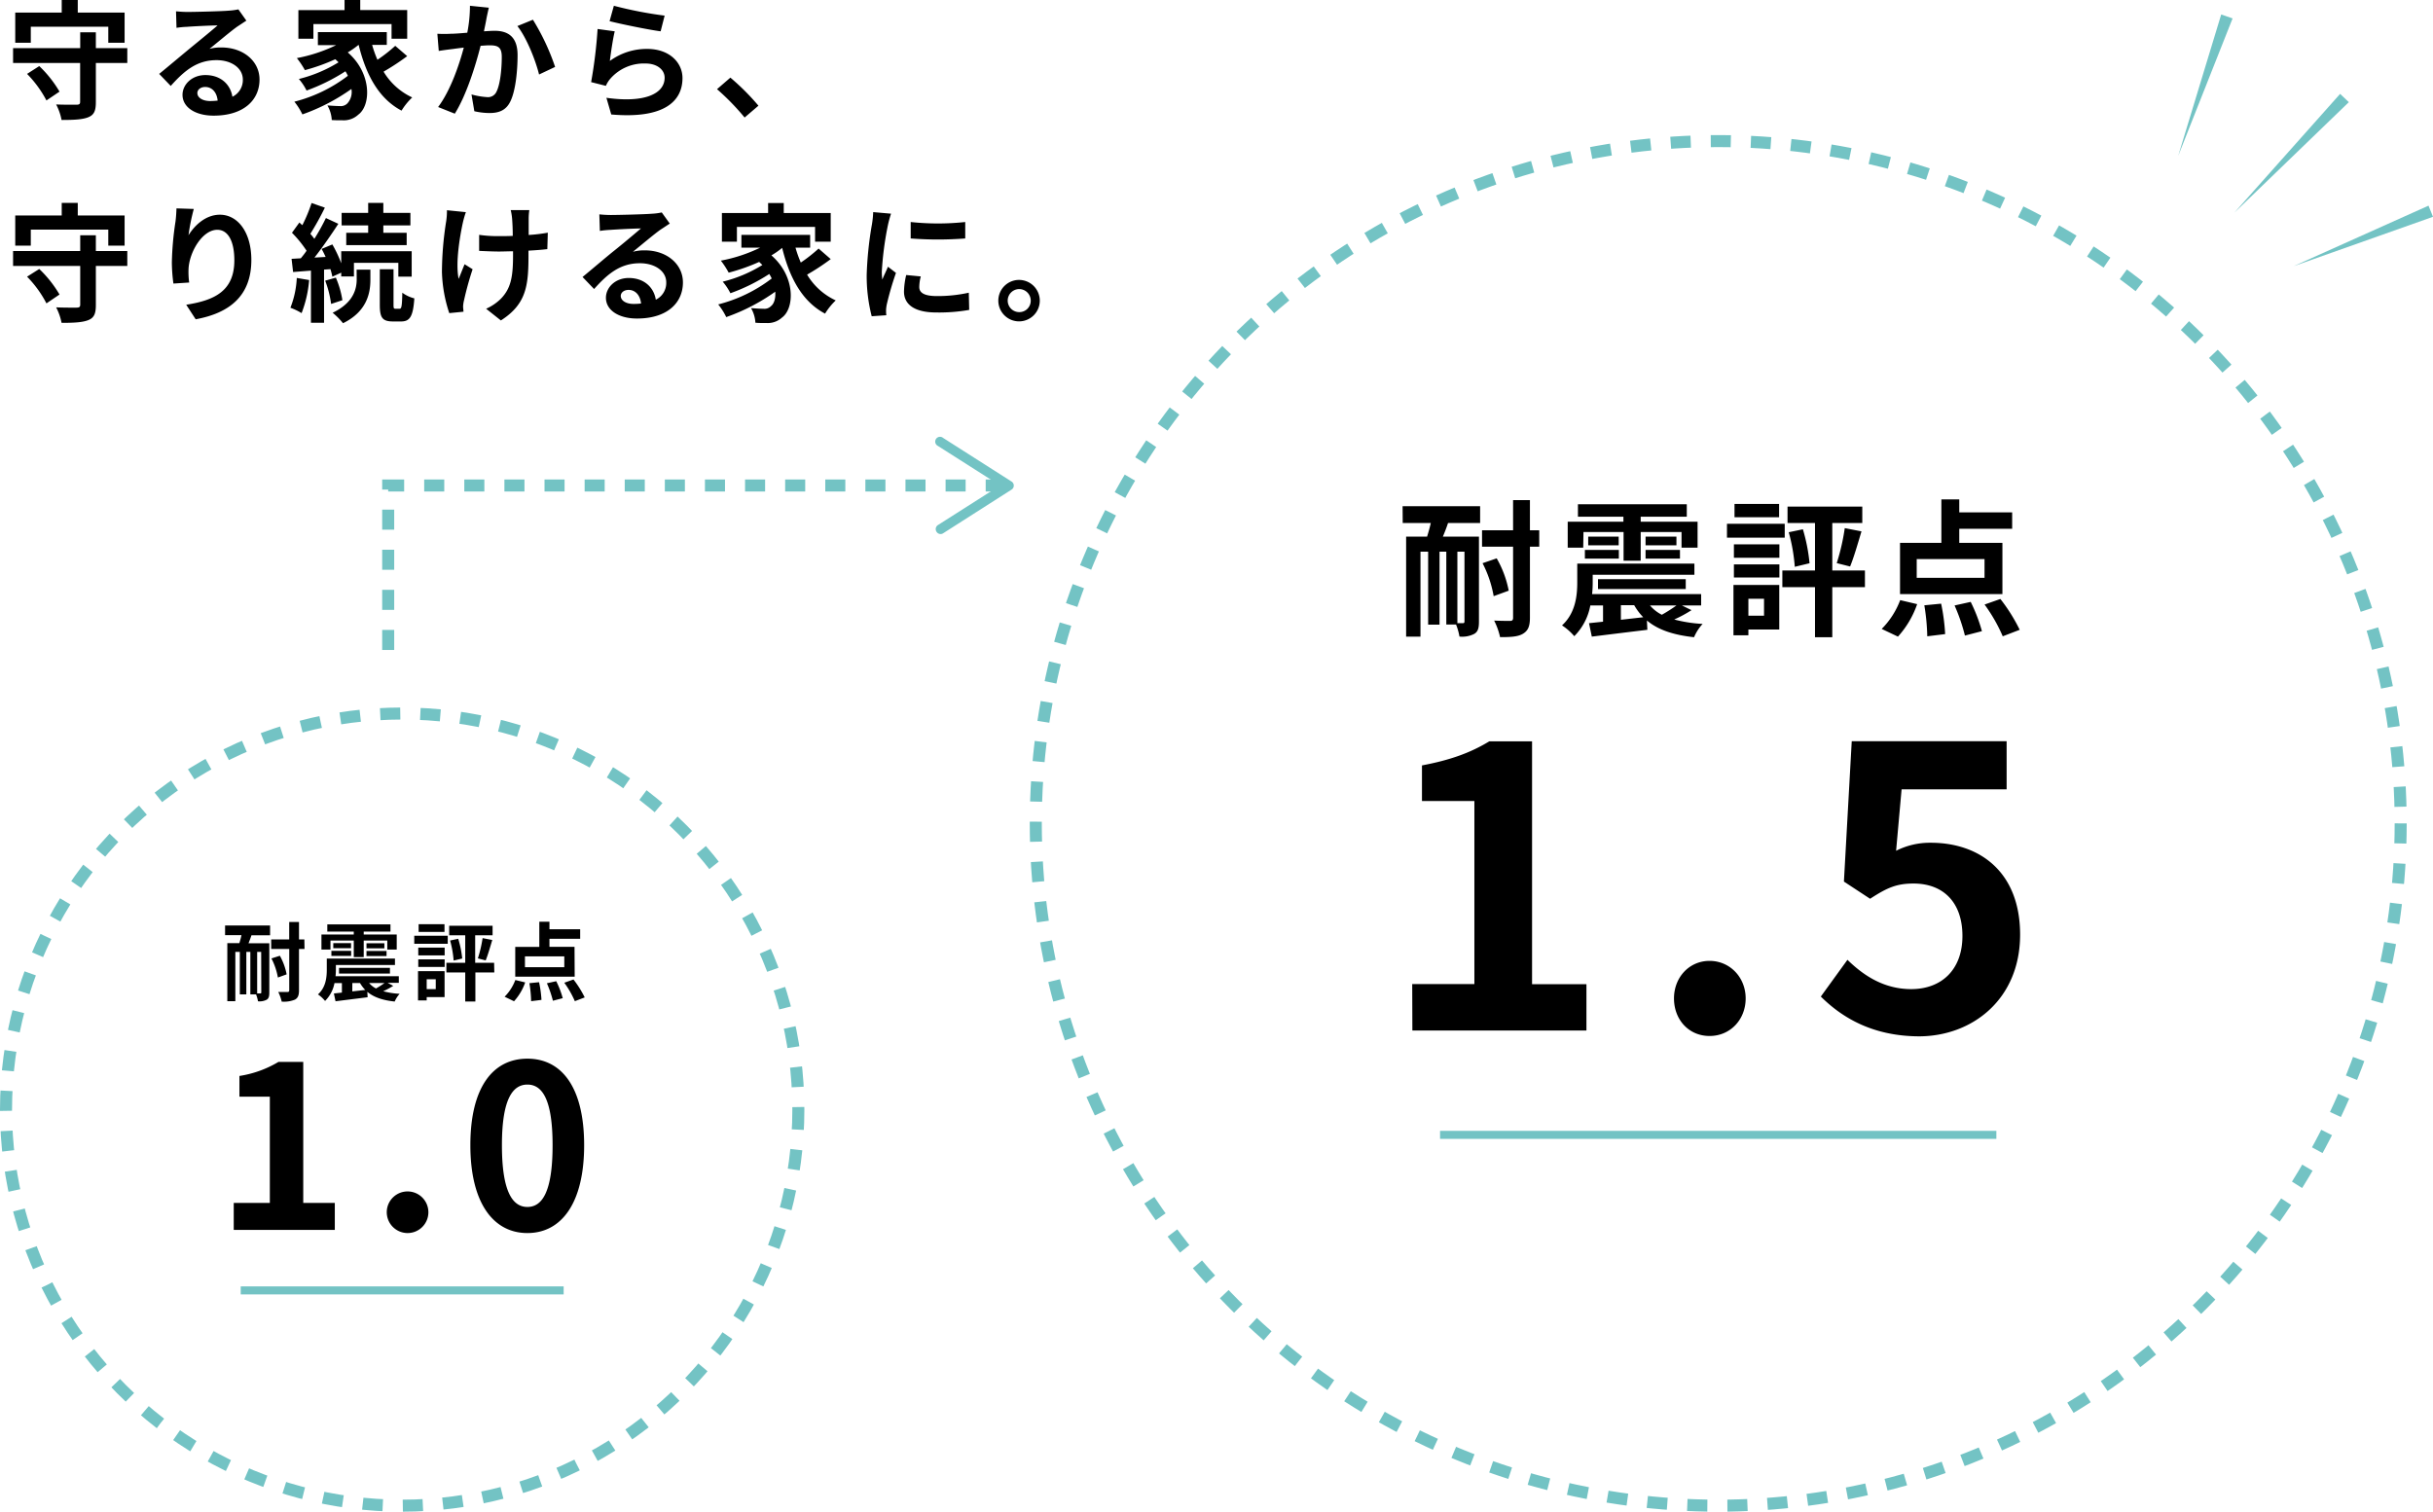 <svg xmlns="http://www.w3.org/2000/svg" viewBox="0 0 606.64 377.01"><defs><style>.cls-1,.cls-2,.cls-3{fill:none;stroke:#73c3c4;stroke-miterlimit:10}.cls-1,.cls-3{stroke-width:3px}.cls-1{stroke-dasharray:5}.cls-2{stroke-width:2px}.cls-3{stroke-dasharray:5 5}.cls-4{fill:#73c3c4}</style></defs><title>sp-img1</title><g id="Layer_2" data-name="Layer 2"><g id="SVG"><path d="M31.74 15.71H23.9v9.76c0 2.18-.45 3.2-1.92 3.78s-3.62.67-6.63.67A14 14 0 0 0 14 26.05c2.08.09 4.45.06 5.09.06s.89-.16.89-.7v-9.7H3.26V12H20V8.06h3.9V12h7.84zM7.68 10.66H3.8V3.14h11.59V0h4v3.14h11.68v7.52H27v-4H7.68zm2.11 5.82a29.13 29.13 0 0 1 5.05 6.37l-3.26 2.2a28.07 28.07 0 0 0-4.83-6.62zM61.43 5.15c-.76.48-1.5 1-2.2 1.44-1.7 1.19-5 4-7 5.6a10.53 10.53 0 0 1 3-.35c5.38 0 9.48 3.36 9.48 8 0 5-3.81 9-11.46 9-4.41 0-7.74-2-7.74-5.19 0-2.56 2.33-4.93 5.69-4.93 3.91 0 6.27 2.4 6.75 5.41a4.63 4.63 0 0 0 2.6-4.32C60.51 16.9 57.63 15 54 15c-4.87 0-8 2.59-11.43 6.43l-2.88-3c2.24-1.82 6-5 7.94-6.59s5.06-4.13 6.62-5.5c-1.63 0-6 .22-7.64.35a22.28 22.28 0 0 0-2.6.25l-.12-4.12c.89.09 2 .16 2.88.16 1.66 0 8.44-.16 10.23-.32a16.77 16.77 0 0 0 2.44-.32zm-7.16 19.94c-.2-2.05-1.38-3.4-3.11-3.4-1.18 0-1.95.71-1.95 1.51 0 1.18 1.35 2 3.2 2a18 18 0 0 0 1.86-.11zM101.53 14a59 59 0 0 1-5.89 3.87 16.38 16.38 0 0 0 7.14 6.43 16.09 16.09 0 0 0-2.66 3.29c-5.69-3-8.86-8.92-10.69-16.38h-.06a21.25 21.25 0 0 1-2.66 1.86c6.05 5.24 5.8 13.21 2.63 15.52A5.29 5.29 0 0 1 85.43 30c-.8 0-1.79 0-2.71-.06a8.08 8.08 0 0 0-1.09-3.65c1.21.09 2.24.16 3.07.16a2.29 2.29 0 0 0 1.92-.67 4.2 4.2 0 0 0 1-3.59 49.33 49.33 0 0 1-12.22 6.34 16.63 16.63 0 0 0-2-3.17 36.87 36.87 0 0 0 13.34-6.46 10 10 0 0 0-.61-1.12 47.51 47.51 0 0 1-9.69 4.8 13.64 13.64 0 0 0-1.92-2.88 34.61 34.61 0 0 0 9.89-4.16c-.26-.26-.52-.51-.81-.77a47.35 47.35 0 0 1-7.58 2.72 22 22 0 0 0-2-3 38.56 38.56 0 0 0 9.79-3.23h-4.55V8h17.18v3.2h-3.65a28.08 28.08 0 0 0 1.32 3.71 38.18 38.18 0 0 0 4.44-3.48zM78.14 9.66H74.4V2.53h11.51V0h3.91v2.5h11.71v7.16h-3.9V6H78.14zm43.74-7.74c-.19.83-.41 1.82-.57 2.62-.16 1-.42 2.12-.64 3.27 1-.07 2-.13 2.65-.13 3.36 0 5.73 1.5 5.73 6.05 0 3.74-.45 8.8-1.79 11.55-1.06 2.21-2.82 2.91-5.22 2.91a17.38 17.38 0 0 1-3.77-.45l-.71-4.19a18.39 18.39 0 0 0 3.87.67 2.31 2.31 0 0 0 2.37-1.37c.9-1.76 1.31-5.54 1.31-8.67 0-2.53-1.08-2.88-3.1-2.88-.51 0-1.28.06-2.18.12-1.21 4.8-3.51 12.26-6.43 16.93l-4.16-1.66c3.11-4.16 5.25-10.5 6.4-14.82-1.12.13-2.11.26-2.72.35-.89.1-2.52.32-3.52.48l-.35-4.28a31.38 31.38 0 0 0 3.36 0c1 0 2.5-.13 4.1-.26a35.09 35.09 0 0 0 .67-6.72zm11 3a57 57 0 0 1 5.53 11.77l-4 1.89C133.53 15 131.26 9.31 129 6.5zm19.18 10.28a15.53 15.53 0 0 1 9.31-3c5.57 0 8.8 3.43 8.8 7.27 0 5.79-4.58 10.23-17.76 9.08l-1.21-4.16c9.5 1.35 14.52-1 14.52-5 0-2.05-1.95-3.55-4.73-3.55a11.1 11.1 0 0 0-8.74 3.71 6.66 6.66 0 0 0-1.18 1.86l-3.68-.93A116.85 116.85 0 0 0 149 7.23l4.28.58c-.45 1.76-1 5.57-1.22 7.39zm1-13.76a100.12 100.12 0 0 0 12.66 2.46l-1 3.91c-3.2-.42-10.27-1.89-12.73-2.53zm32.6 27.87a59.88 59.88 0 0 0-6.88-7.07l3.33-2.88a59 59 0 0 1 7 7zM31.74 66.32H23.9v9.76c0 2.17-.45 3.2-1.92 3.77s-3.62.67-6.63.67A14.12 14.12 0 0 0 14 76.65c2.08.1 4.45.07 5.09.07s.91-.16.91-.72v-9.68H3.26V62.6H20v-3.93h3.9v3.93h7.84zM7.68 61.26H3.8v-7.52h11.59v-3.13h4v3.13h11.68v7.52H27v-4H7.68zm2.11 5.82a29.37 29.37 0 0 1 5.05 6.37l-3.26 2.21A27.67 27.67 0 0 0 6.75 69zm38.53-14.97A51.11 51.11 0 0 0 47 58.67c1.5-2.43 4.25-5.12 7.83-5.12 4.42 0 7.84 4.32 7.84 11.29 0 9-5.5 13.25-13.88 14.79L46.43 76c7-1.09 12-3.39 12-11.07 0-4.9-1.63-7.62-4.25-7.62-3.75 0-7 5.63-7.17 9.79a19.4 19.4 0 0 0 .16 3.36l-3.93.26a40.91 40.91 0 0 1-.39-5.28 76.67 76.67 0 0 1 .9-10.14c.16-1.16.22-2.44.25-3.33zm28.76 17.73a29.29 29.29 0 0 1-1.88 8.25 16 16 0 0 0-2.79-1.34A23.15 23.15 0 0 0 74 69.32zm3.72-2.6v13.25h-3.27v-13l-4.45.35-.38-3.29 2.3-.13c.48-.58 1-1.22 1.44-1.89a28.94 28.94 0 0 0-3.64-4.48l1.85-2.56c.23.23.48.45.74.67a39.74 39.74 0 0 0 2.3-5.53L81 51.79a70.13 70.13 0 0 1-3.62 6.53 13.56 13.56 0 0 1 1 1.25 53.13 53.13 0 0 0 2.88-5.19l3.1 1.44c-1.76 2.69-3.94 5.86-5.95 8.42l2.78-.16a26.6 26.6 0 0 0-1-2l2.68-1.12a31.87 31.87 0 0 1 2.21 4.7v-3h17.57V69h-3.33v-3.45H88.25v3.39h-3.17V68l-2.21 1a18.65 18.65 0 0 0-.48-1.88zm2.94 2a23.13 23.13 0 0 1 1.63 5.63l-2.81.93a25.61 25.61 0 0 0-1.48-5.8zm5.18-2h3.43v2.56c0 3.29-.87 7.9-6.82 10.81A17.74 17.74 0 0 0 82.94 78c5.25-2.5 6-6 6-8.36zm2.88-11.03h-6.62V53.1h6.62v-2.49h3.78v2.49h6.75v3.11h-6.75v1.85h5.82v3.07H86.33v-3.07h5.47zM99.64 77c.45 0 .61-.51.67-4a8.5 8.5 0 0 0 3 1.41c-.31 4.59-1.14 5.76-3.31 5.76h-2c-2.72 0-3.3-1-3.3-4.19v-8.83h3.42V76c0 .86.07 1 .48 1zm16.52-24.09a24.36 24.36 0 0 0-.74 2.56c-.77 3.52-1.89 10.14-1.06 14.08.42-1 1-2.5 1.48-3.65l2 1.25a77.64 77.64 0 0 0-2.14 7.74 7.37 7.37 0 0 0-.23 1.54c0 .32.07.86.1 1.31l-3.55.35a35.32 35.32 0 0 1-1.83-10.27 82.3 82.3 0 0 1 1.06-12.64 16.53 16.53 0 0 0 .19-2.75zm20.31 9.22c-1.28.16-2.91.28-4.7.38v1.31c0 7.49-.58 12.06-6.88 16.1L121.21 77a12.34 12.34 0 0 0 3.71-2.53c2.43-2.53 3-5.35 3-10.69v-1.11c-1.19 0-2.4.06-3.56.06-1.37 0-3.32-.09-4.89-.16v-4a32.43 32.43 0 0 0 4.8.32c1.15 0 2.37 0 3.58-.06 0-1.76-.09-3.39-.16-4.26a13.49 13.49 0 0 0-.35-2.17h4.64a15.41 15.41 0 0 0-.16 2.14v4.06a41.44 41.44 0 0 0 4.77-.57zM167 55.76c-.76.48-1.5 1-2.2 1.44-1.7 1.18-5 4-7 5.6a10.55 10.55 0 0 1 3-.36c5.38 0 9.48 3.36 9.48 8 0 5-3.81 9-11.46 9-4.42 0-7.74-2-7.74-5.18 0-2.56 2.33-4.93 5.69-4.93 3.91 0 6.27 2.4 6.75 5.41a4.63 4.63 0 0 0 2.6-4.32c0-2.85-2.88-4.77-6.56-4.77-4.87 0-8 2.59-11.43 6.43l-2.88-3c2.24-1.83 6-5.06 7.94-6.6s5-4.12 6.62-5.5c-1.63 0-6 .23-7.64.35a22.2 22.2 0 0 0-2.6.26l-.13-4.13a28 28 0 0 0 2.88.16c1.67 0 8.45-.16 10.24-.32a14.24 14.24 0 0 0 2.44-.32zm-7.16 19.93c-.2-2-1.38-3.39-3.11-3.39-1.18 0-1.95.7-1.95 1.5 0 1.19 1.34 2 3.2 2a15.47 15.47 0 0 0 1.89-.11zm47.29-11.07a55.65 55.65 0 0 1-5.89 3.87 16.26 16.26 0 0 0 7.14 6.43 16.16 16.16 0 0 0-2.66 3.3c-5.69-3-8.86-8.93-10.69-16.38H195a20.2 20.2 0 0 1-2.66 1.85c6.05 5.25 5.8 13.22 2.63 15.52a5.25 5.25 0 0 1-3.9 1.35 25.4 25.4 0 0 1-2.72-.07 8.15 8.15 0 0 0-1.09-3.65c1.21.1 2.24.16 3.07.16a2.26 2.26 0 0 0 1.92-.67c.74-.57 1.18-1.89 1.05-3.58a49 49 0 0 1-12.22 6.33 16.56 16.56 0 0 0-2-3.16 36.88 36.88 0 0 0 13.34-6.47 11 11 0 0 0-.61-1.12 46.51 46.51 0 0 1-9.69 4.8 14.17 14.17 0 0 0-1.92-2.88 34.61 34.61 0 0 0 9.89-4.16l-.8-.77a47.81 47.81 0 0 1-7.6 2.68 21.91 21.91 0 0 0-1.95-3 38.56 38.56 0 0 0 9.79-3.23h-4.67v-3.2H202v3.2h-3.65a28.6 28.6 0 0 0 1.32 3.71 38.2 38.2 0 0 0 4.44-3.49zm-23.39-4.35H180v-7.14h11.52v-2.49h3.9v2.49h11.71v7.14h-3.9v-3.68h-19.49zm38.43-6.98a28.5 28.5 0 0 0-.77 2.82 79.51 79.51 0 0 0-1.53 11.61 14.66 14.66 0 0 0 .13 2c.44-1.12 1-2.17 1.4-3.2l2 1.54a75.26 75.26 0 0 0-2.27 7.77 9.07 9.07 0 0 0-.2 1.48c0 .35 0 .86.07 1.31l-3.65.25a40.37 40.37 0 0 1-1.25-10.36A88.41 88.41 0 0 1 217.4 56a23.21 23.21 0 0 0 .32-3.1zm7.42 15.65a10.65 10.65 0 0 0-.38 2.66c0 1.4 1.22 2.24 4.42 2.24a36.27 36.27 0 0 0 7.93-.84l.1 4.29a43.55 43.55 0 0 1-8.19.64c-5.47 0-8.07-2-8.07-5.21a19.49 19.49 0 0 1 .55-4.13zm11.08-13.57v4.1a88.21 88.21 0 0 1-13.6 0v-4.1a64 64 0 0 0 13.6 0zM259.26 75a5.17 5.17 0 1 1-5.18-5.19 5.18 5.18 0 0 1 5.18 5.19zM257 75a2.87 2.87 0 1 0-2.88 2.84A2.83 2.83 0 0 0 257 75z"/><circle class="cls-1" cx="100.28" cy="276.73" r="98.78"/><path class="cls-2" d="M60.02 321.82h80.52"/><circle class="cls-1" cx="428.42" cy="205.35" r="170.16"/><path d="M56.12 230.82h11.22v2.43H62.7c-.23.71-.49 1.37-.74 2h5.19v12.29c0 .92-.13 1.48-.68 1.8a3.92 3.92 0 0 1-2.14.38 9.11 9.11 0 0 0-.49-1.73h-1.42V237.4h-1V248H59.8v-10.6h-1.12v12.29h-2v-14.47h3c.19-.62.38-1.28.53-2h-4.09zm9 6.58h-1v10.35h.79c.17 0 .24-.07.24-.26zm10.81-.73h-1.38V247c0 1.26-.28 1.88-1 2.3a7.24 7.24 0 0 1-3.31.5 10.46 10.46 0 0 0-.86-2.4h2.29c.29 0 .45-.1.45-.44v-10.29h-4.5v-2.37h4.49v-4.36h2.44v4.36h1.34zm-6.15 1.69a15.33 15.33 0 0 1 1.69 4.64l-2.18.79a16.62 16.62 0 0 0-1.61-4.76zm28.27 7.51a19.78 19.78 0 0 1-2.5 1.34 19.29 19.29 0 0 0 4.1.64 6.85 6.85 0 0 0-1.24 1.93c-3-.32-5.22-1.07-6.82-2.42l.07 1.35-8 1-.41-1.94 2-.22v-2.37H83.4a8.49 8.49 0 0 1-2.35 4.45 8.33 8.33 0 0 0-1.77-1.63c2-1.79 2.2-4.33 2.2-6.22v-2.71h17v1.6H83.75v1.16a15.88 15.88 0 0 1-.09 1.64h15.78v1.65h-2.78zm-15.65-9.05h-2.25v-3.76h8.06v-.73h-6.6v-1.79h15.75v1.79h-6.67v.73h8.23v3.76h-2.35v-2.26h-5.88v4.14h-2.48v-4.14H82.4zm.23.32h4.92v1.26h-4.92zm4.9-1.92v1.26H83.1v-1.26zm-3 7.59v-1.43h12.7v1.43zm3.31 4.44l3.23-.36a9 9 0 0 1-1.31-1.73h-1.91zm8-12v1.26h-4.46v-1.26zm-4.46 1.92h5v1.26h-5zm.66 8a5.57 5.57 0 0 0 1.71 1.35 22.69 22.69 0 0 0 2.12-1.35zm19.6-9.8h-8.35v-2h8.35zm-.79 13.3h-4.46v.83h-2.16v-7.29h6.62zm-6.56-12.34h6.58v1.95h-6.58zm0 2.93h6.58v1.9h-6.58zm6.54-6.84h-6.45v-1.93h6.45zm-4.44 11.8v2.46h2.26v-2.46zm16.86-1.69h-4.72v7.25H116v-7.25h-4.7v-2.42h4.7v-6.86h-4v-2.37h10.82v2.37h-4.34v6.86h4.72zm-9-8.4a25.08 25.08 0 0 1 1 4.92l-2.14.51a26 26 0 0 0-.88-5zm4.9 4.89a31.69 31.69 0 0 0 1.18-5.06l2.41.47c-.53 1.79-1.11 3.8-1.64 5.09zm6.67 9.56a11.75 11.75 0 0 0 2.67-4.17l2.46.6a13.66 13.66 0 0 1-2.78 4.7zm17.47-5h-14.82v-7.42h6v-6.29H137v1.88h7.66v2.38H137v2h6.25zm-2.59-5.07h-9.81v2.71h9.81zm-6.29 6.45a28.6 28.6 0 0 1 .6 4.41l-2.58.32a31.52 31.52 0 0 0-.43-4.49zm4.28-.25a22.73 22.73 0 0 1 1.62 4.23l-2.45.64a27 27 0 0 0-1.5-4.36zm4.3-.43a25.84 25.84 0 0 1 2.8 4.47l-2.46.94a23.93 23.93 0 0 0-2.63-4.6zM58.28 300h9v-26.5H59.7v-5.16a27 27 0 0 0 9.74-3.51h6.17V300h7.87v6.74h-25.2zm38.16 2.08a5.19 5.19 0 1 1 5.15 5.44 5.2 5.2 0 0 1-5.15-5.44zm20.84-16.47c0-14.5 5.67-21.58 14.22-21.58s14.15 7.14 14.15 21.58-5.65 21.91-14.15 21.91-14.22-7.52-14.22-21.91zm20.5 0c0-11.73-2.72-15.12-6.28-15.12s-6.35 3.39-6.35 15.12 2.72 15.4 6.35 15.4 6.28-3.63 6.28-15.4z"/><path class="cls-2" d="M359.06 283.03h138.71"/><path d="M349.72 126.24h19.33v4.2h-8c-.4 1.22-.85 2.36-1.29 3.39h9V155c0 1.58-.22 2.54-1.18 3.09a6.65 6.65 0 0 1-3.68.67 14.83 14.83 0 0 0-.85-3h-2.43v-18.17h-1.69v18.19h-2.84v-18.19h-1.91v21.18h-3.58v-24.94h5.23c.33-1.07.66-2.21.92-3.39h-7zm15.43 11.35h-1.77v17.83h1.36c.3 0 .41-.11.41-.45zm18.64-1.25h-2.32v17.71c0 2.18-.48 3.24-1.73 4s-3.1.85-5.71.85a18 18 0 0 0-1.48-4.13c1.74.08 3.39.08 3.95.08s.77-.19.77-.78v-17.73h-7.74v-4.09h7.74v-7.52h4.2v7.52h2.32zm-10.61 2.91a25.88 25.88 0 0 1 3 8.06l-3.75 1.37a28.76 28.76 0 0 0-2.77-8.22zm48.58 12.92a32.08 32.08 0 0 1-4.31 2.33 34.42 34.42 0 0 0 7.08 1.1 11.46 11.46 0 0 0-2.14 3.32c-5.16-.56-9-1.85-11.75-4.17l.11 2.32c-4.9.59-10 1.22-13.85 1.7l-.7-3.35 3.5-.37V151h-3.17a14.63 14.63 0 0 1-4 7.66 14.41 14.41 0 0 0-3.06-2.69c3.39-3.09 3.8-7.48 3.8-10.72v-4.68h29.21v2.77h-25.36v2a25.73 25.73 0 0 1-.15 2.83h27.19V151h-4.79zm-27-15.58h-3.87v-6.48h13.89v-1.25h-11.34v-3.1h27.14v3.1h-11.49v1.25h14.18v6.48h-4v-3.9h-10.18v7.14h-4.27v-7.14h-10zm.41.56h8.47v2.17h-8.47zm8.43-3.32V136H396v-2.17zm-5.16 13.08v-2.47h21.88v2.47zm5.71 7.66l5.57-.63a14.76 14.76 0 0 1-2.25-3h-3.32zM418 133.83V136h-7.7v-2.17zm-7.7 3.32h8.58v2.17h-8.58zm1.11 13.85a9.47 9.47 0 0 0 2.95 2.32A38 38 0 0 0 418 151zM445 134.09h-14.4v-3.46H445zM443.64 157h-7.7v1.44h-3.72v-12.56h11.42zm-11.31-21.25h11.34v3.35h-11.34zm0 5h11.34v3.28h-11.34zM443.6 129h-11.12v-3.32h11.12zm-7.66 20.33v4.23h3.9v-4.23zm29.06-2.9h-8.14v12.49h-4.31v-12.49h-8.14v-4.16h8.14v-11.83h-6.85v-4.09h18.64v4.09h-7.48v11.83H465zM449.53 132a44.25 44.25 0 0 1 1.66 8.47l-3.68.89a44.47 44.47 0 0 0-1.51-8.62zm8.44 8.44a54.25 54.25 0 0 0 2-8.73l4.17.81c-.93 3.09-1.92 6.55-2.84 8.76zm11.21 16.41a20.34 20.34 0 0 0 4.61-7.18l4.23 1a23.36 23.36 0 0 1-4.79 8.1zm30.1-8.69h-25.53v-12.78h10.31v-10.83h4.46v3.24h13.19v4.09h-13.19v3.5h10.76zm-4.46-8.73h-16.91v4.68h16.91zM484 150.55a49.38 49.38 0 0 1 1 7.59l-4.46.55a52.9 52.9 0 0 0-.73-7.73zm7.37-.44a40.62 40.62 0 0 1 2.8 7.3l-4.24 1.1a45.73 45.73 0 0 0-2.58-7.51zm7.4-.73a42.89 42.89 0 0 1 4.82 7.69l-4.23 1.62a40.5 40.5 0 0 0-4.53-7.92zm-146.65 96.04h15.5v-45.65h-13.07v-8.88c7.22-1.36 12.2-3.22 16.78-6H382v60.57h13.56V257h-43.4zm65.27 3.58c0-5.26 3.8-9.36 8.87-9.36s9 4.1 9 9.36-3.81 9.37-9 9.37-8.87-4.08-8.87-9.37zm36.61-.46l6.64-9.17c4.09 4 9.17 7.31 15.9 7.31 7.51 0 12.77-4.78 12.77-13.26s-4.87-13.07-12.19-13.07c-4.29 0-6.63 1.07-10.83 3.8l-6.53-4.29 1.95-35h38.62v12h-26.19l-1.37 15.32a18.63 18.63 0 0 1 8.68-2c12.1 0 22.24 7.22 22.24 22.92 0 16.09-11.9 25.36-25.26 25.36-11.43-.07-19.02-4.56-24.43-9.92z"/><path class="cls-3" d="M96.79 162.1v-41.02H249.9"/><path class="cls-4" d="M233.5 132.6a1.2 1.2 0 0 1 .37-1.66l15.49-9.86-15.49-9.86a1.2 1.2 0 1 1 1.29-2l17.07 10.88a1.19 1.19 0 0 1 0 2L235.16 133a1.17 1.17 0 0 1-.65.19 1.21 1.21 0 0 1-1.01-.59zM585.65 25.48l-28.54 27.56 26.37-29.63 2.17 2.07zm20.99 28.59l-34.75 12.31 33.63-15.09 1.12 2.78zM556.67 4.59l-13.56 34.28 10.72-35.26 2.84.98z"/></g></g></svg>